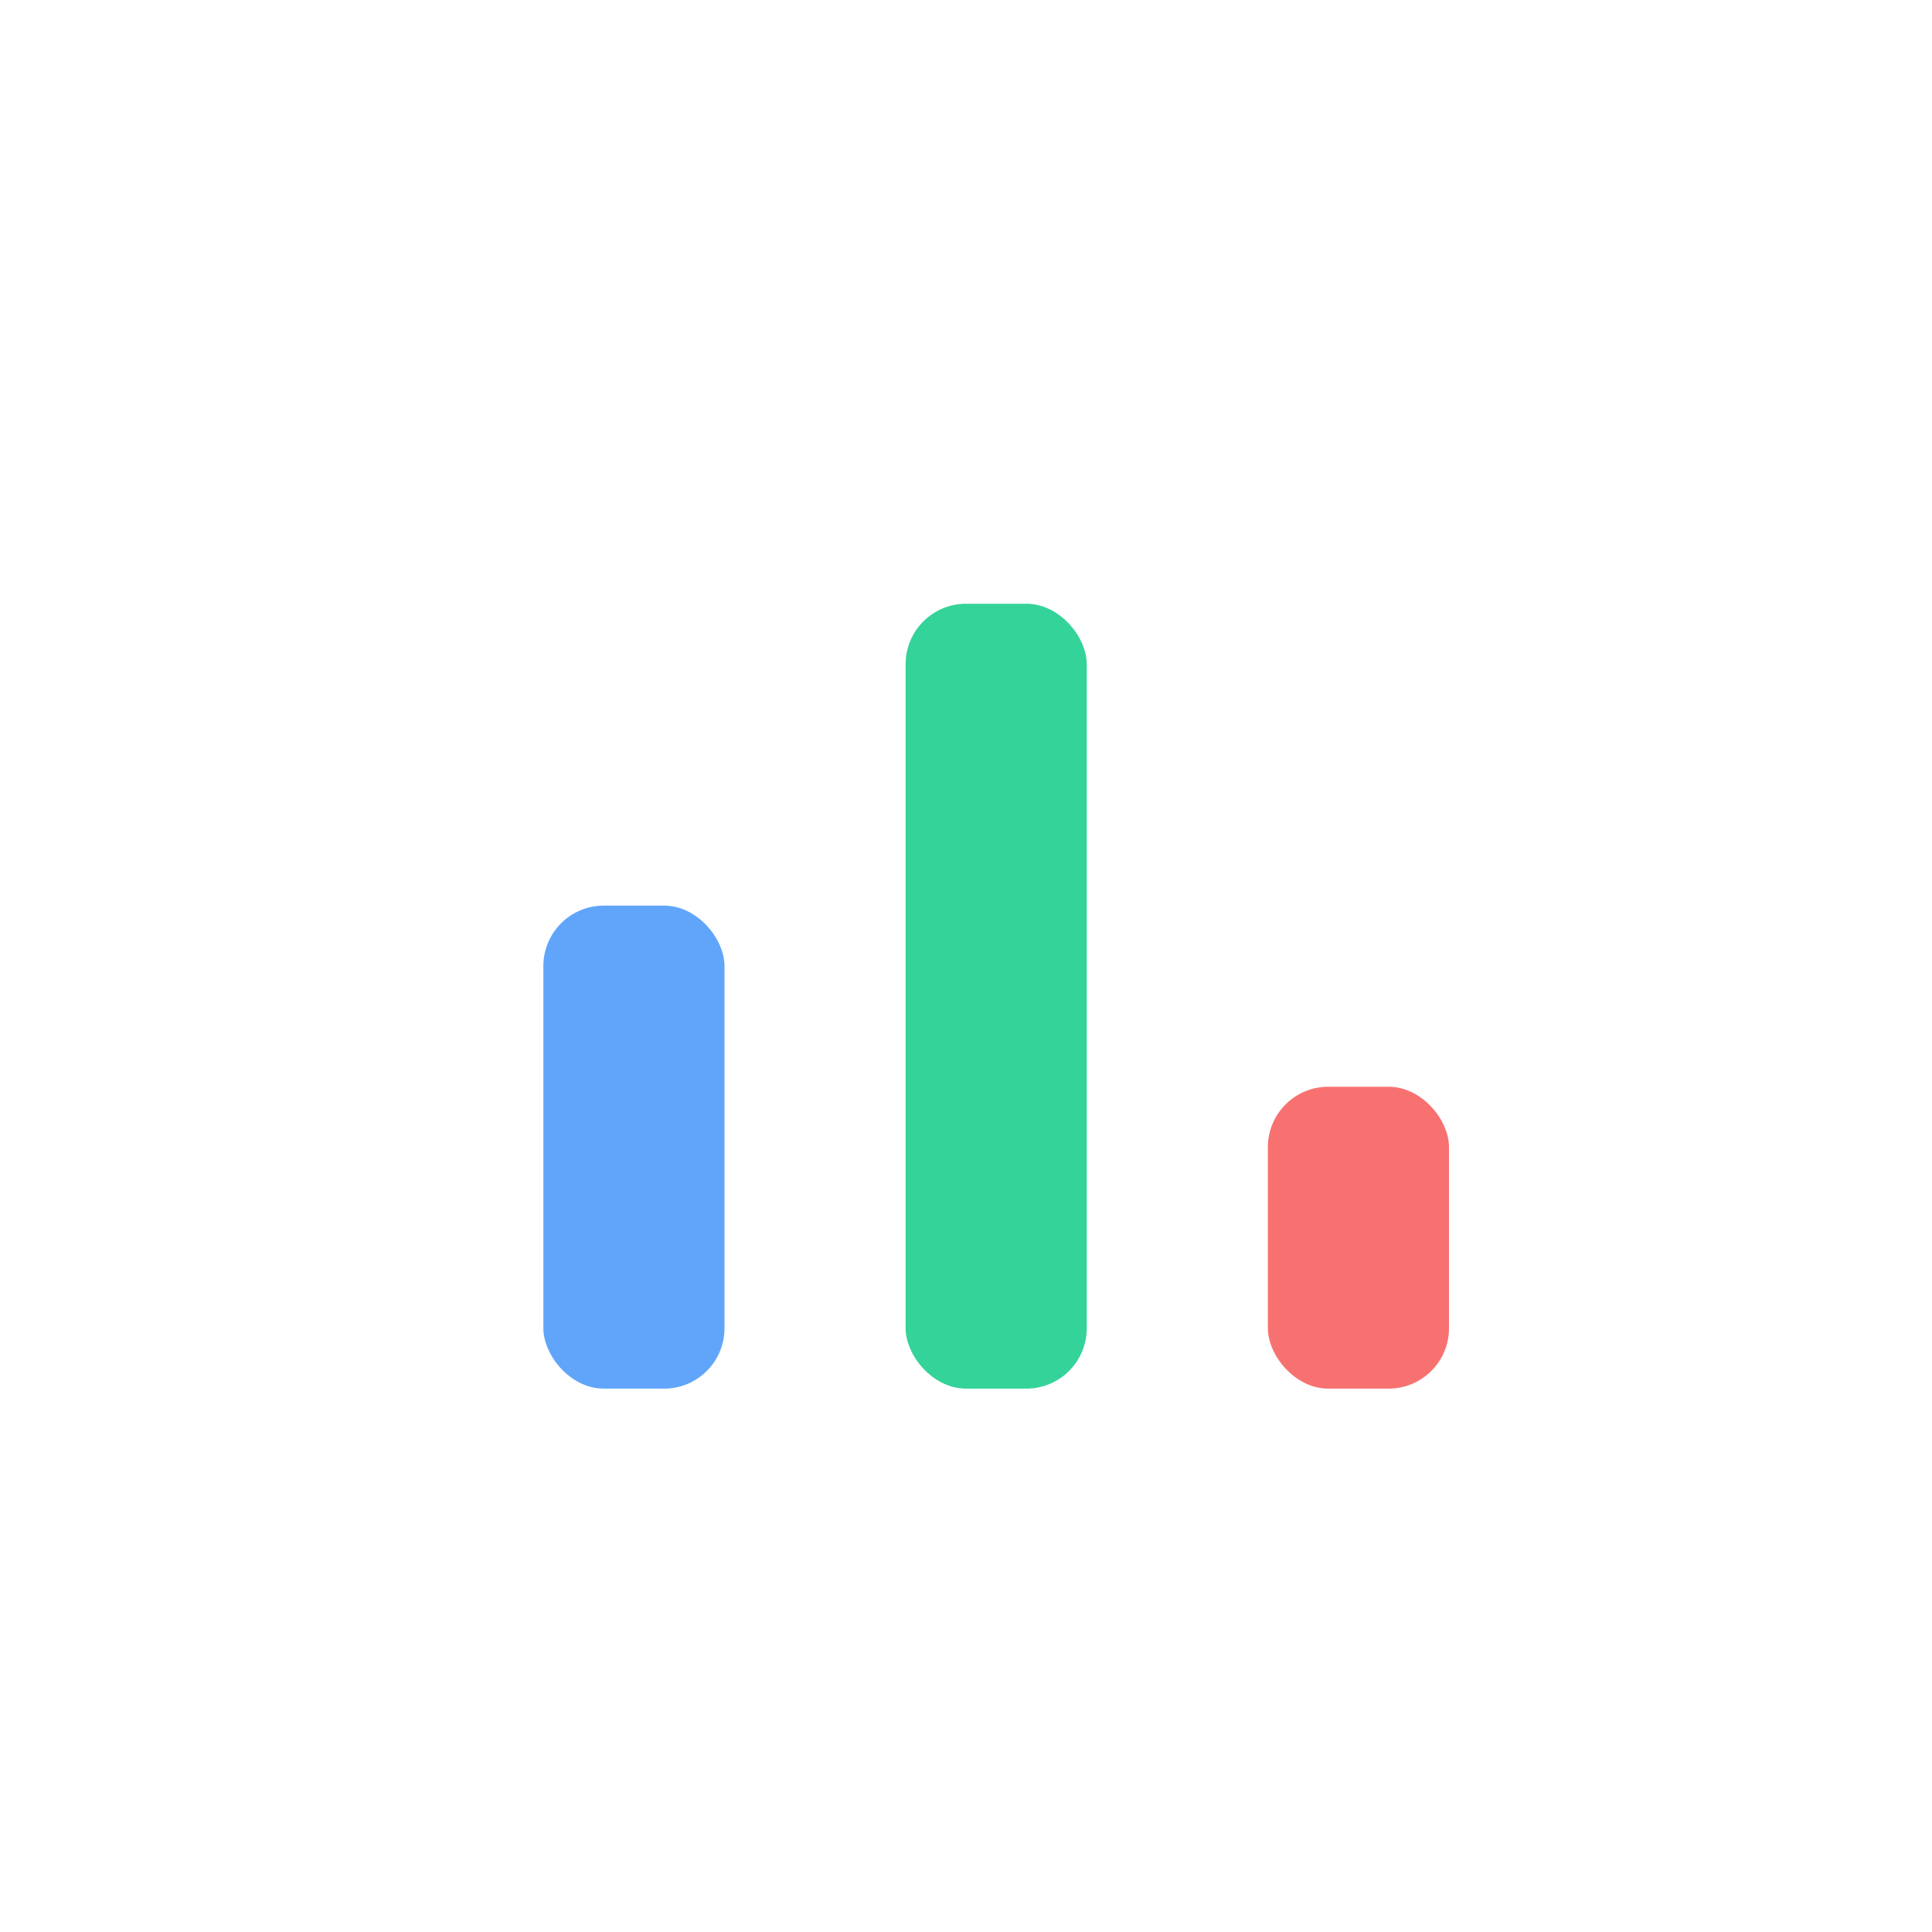 <svg width="64" height="64" viewBox="0 0 64 64" fill="none" xmlns="http://www.w3.org/2000/svg">
  
  <!-- 막대 그래프 (수입/지출 표시) -->
  <rect x="30" y="20" width="6" height="26" fill="#34D399" rx="2"/>
  <rect x="18" y="30" width="6" height="16" fill="#60A5FA" rx="2"/>
  <rect x="42" y="36" width="6" height="10" fill="#F87171" rx="2"/>

  <!-- 아래쪽 선 -->
  <!-- <line x1="14" y1="46" x2="50" y2="46" stroke="#94A3B8" stroke-width="2"/> -->
</svg>